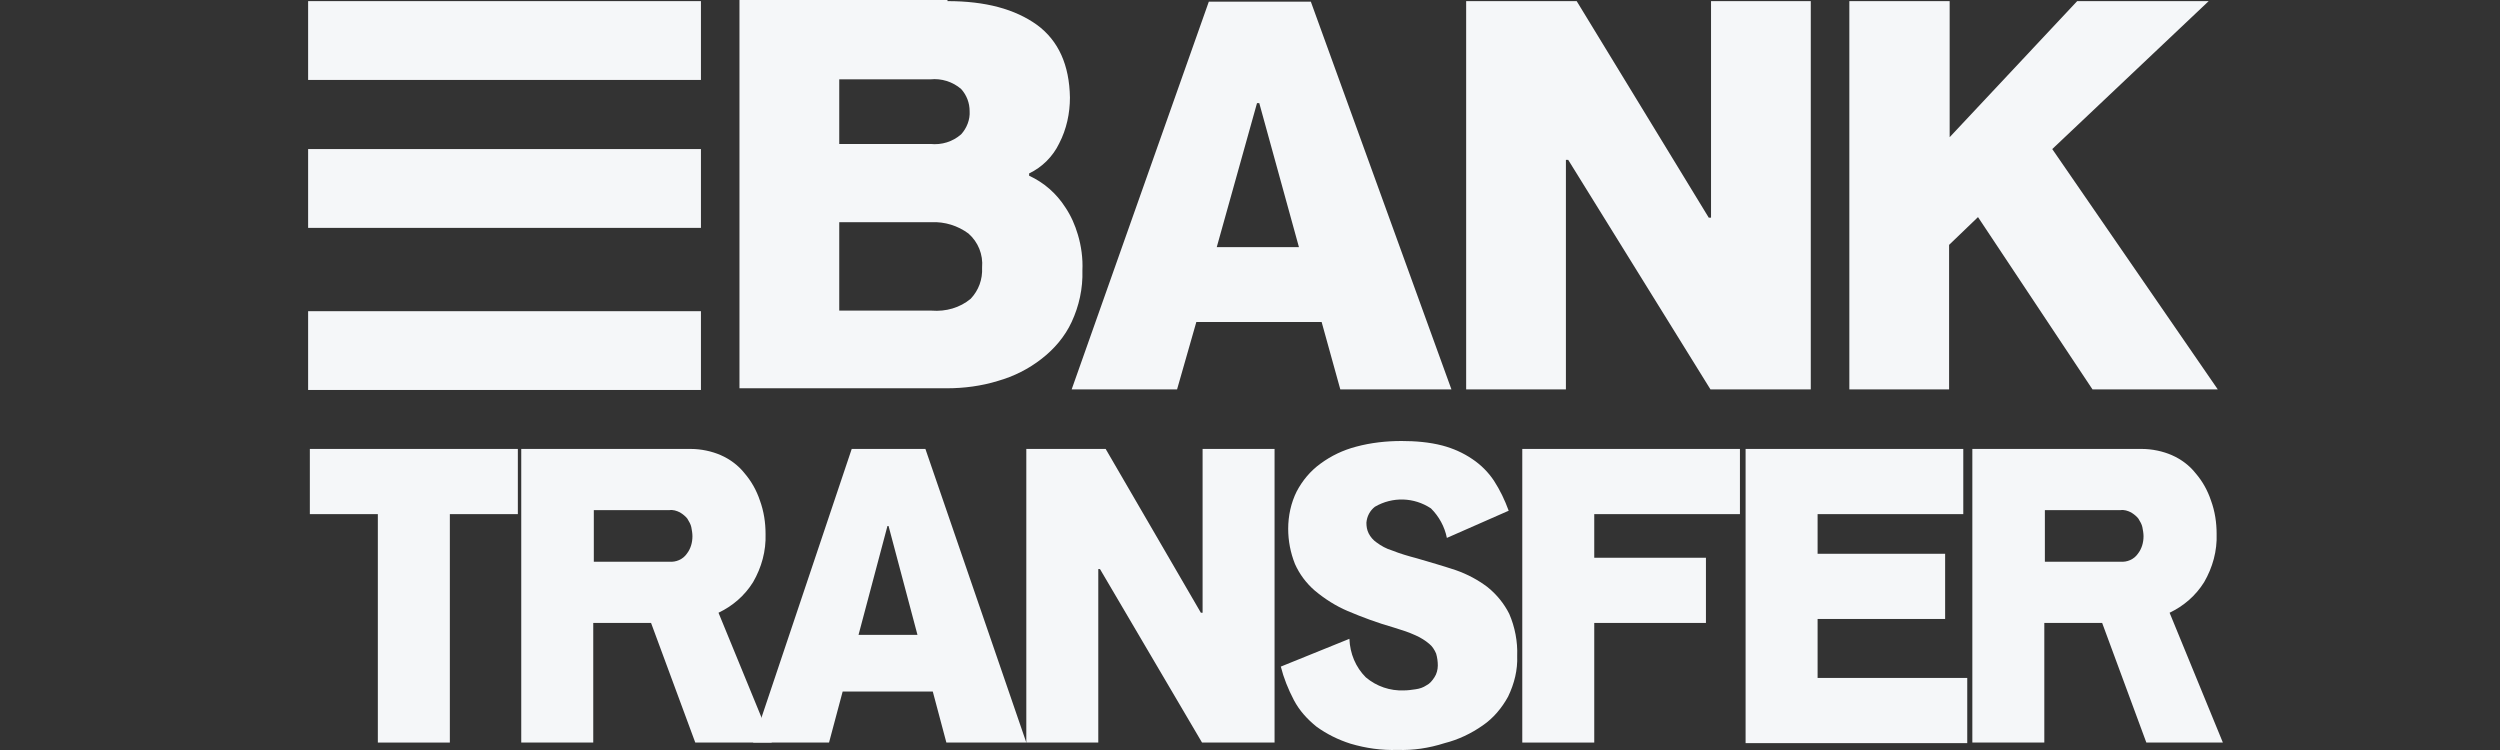 <svg width="80" height="24" viewBox="0 0 80 24" fill="none" xmlns="http://www.w3.org/2000/svg">
<rect x="0" y="0" width="80" height="24" fill="#333333" stroke="none"/>
<path d="M30.32 0.036C31.536 0.036 32.479 0.29 33.186 0.798C33.876 1.306 34.22 2.086 34.238 3.12C34.238 3.628 34.129 4.136 33.894 4.589C33.694 5.006 33.349 5.351 32.932 5.55V5.623C33.404 5.841 33.803 6.185 34.093 6.639C34.275 6.911 34.401 7.201 34.492 7.509C34.601 7.872 34.655 8.271 34.637 8.652C34.655 9.232 34.529 9.795 34.293 10.303C34.075 10.774 33.73 11.173 33.331 11.482C32.914 11.808 32.443 12.044 31.935 12.189C31.409 12.352 30.846 12.425 30.302 12.425H23.663V0H30.32V0.036ZM26.856 4.607H29.776C30.139 4.643 30.484 4.535 30.756 4.299C30.937 4.099 31.046 3.827 31.028 3.555C31.028 3.301 30.937 3.047 30.756 2.848C30.484 2.612 30.121 2.503 29.776 2.539H26.856V4.607ZM26.856 9.94H29.812C30.266 9.976 30.719 9.849 31.064 9.559C31.318 9.287 31.445 8.942 31.427 8.561C31.463 8.144 31.3 7.745 30.991 7.473C30.647 7.219 30.23 7.092 29.812 7.11H26.856V9.94Z" fill="#F5F7F9"/>
<path d="M37.666 12.461H34.293L38.682 0.054H41.947L46.446 12.461H42.89L42.292 10.303H38.283L37.666 12.461ZM40.297 3.301H40.224L38.936 7.908H41.566L40.297 3.301Z" fill="#F5F7F9"/>
<path d="M50.182 5.115H50.109V12.461H46.917V0.036H50.454L54.68 6.965H54.753V0.036H57.945V12.461H54.735L50.182 5.115Z" fill="#F5F7F9"/>
<path d="M62.389 0.036V4.39L66.47 0.036H70.678L65.672 4.77L70.969 12.461H66.96L63.296 6.947L62.371 7.836V12.461H59.179V0.036H62.389Z" fill="#F5F7F9"/>
<path d="M16.571 14.366V16.452H14.395V23.762H12.091V16.452H9.915V14.366H16.571Z" fill="#F5F7F9"/>
<path d="M22.104 14.366C22.43 14.366 22.775 14.438 23.065 14.565C23.355 14.692 23.627 14.892 23.827 15.146C24.044 15.4 24.208 15.69 24.317 16.016C24.443 16.361 24.498 16.724 24.498 17.087C24.516 17.631 24.371 18.157 24.099 18.628C23.827 19.064 23.446 19.39 22.992 19.608L24.697 23.762H22.249L20.834 19.934H18.984V23.762H16.68V14.366H22.104ZM21.414 17.975C21.632 17.993 21.85 17.903 21.977 17.721C22.104 17.558 22.158 17.359 22.158 17.159C22.158 17.068 22.14 16.959 22.122 16.869C22.104 16.778 22.049 16.687 21.995 16.597C21.94 16.524 21.85 16.452 21.759 16.397C21.65 16.343 21.541 16.306 21.414 16.325H19.002V17.975H21.414Z" fill="#F5F7F9"/>
<path d="M26.529 23.762H24.099L27.255 14.366H29.613L32.842 23.762H30.284L29.849 22.129H26.965L26.529 23.762ZM28.434 16.833H28.398L27.473 20.315H29.359L28.434 16.833Z" fill="#F5F7F9"/>
<path d="M35.2 18.211H35.145V23.762H32.842L32.842 14.366H35.381L38.428 19.608H38.483V14.366H40.786V23.762H38.465L35.2 18.211Z" fill="#F5F7F9"/>
<path d="M44.722 23.997C44.214 24.015 43.706 23.943 43.217 23.798C42.818 23.671 42.455 23.489 42.129 23.254C41.838 23.018 41.584 22.746 41.403 22.401C41.222 22.056 41.077 21.694 40.986 21.331L43.181 20.442C43.199 20.914 43.38 21.349 43.706 21.675C44.051 21.966 44.486 22.111 44.922 22.093C45.049 22.093 45.176 22.075 45.303 22.056C45.43 22.038 45.538 22.002 45.647 21.93C45.756 21.875 45.829 21.784 45.901 21.675C45.974 21.567 46.01 21.422 46.01 21.295C46.01 21.168 45.992 21.041 45.956 20.914C45.901 20.787 45.829 20.678 45.738 20.605C45.611 20.497 45.466 20.406 45.303 20.333C45.067 20.224 44.831 20.152 44.595 20.079C44.087 19.934 43.598 19.753 43.126 19.553C42.745 19.39 42.401 19.172 42.074 18.9C41.802 18.665 41.584 18.374 41.439 18.048C41.294 17.685 41.222 17.304 41.222 16.923C41.222 16.506 41.312 16.089 41.494 15.726C41.675 15.382 41.929 15.073 42.255 14.837C42.6 14.583 42.981 14.402 43.398 14.293C43.87 14.166 44.359 14.112 44.849 14.112C45.285 14.112 45.738 14.148 46.155 14.257C46.5 14.348 46.826 14.493 47.117 14.692C47.389 14.874 47.624 15.109 47.806 15.382C48.005 15.69 48.151 15.998 48.278 16.343L46.3 17.213C46.228 16.851 46.046 16.524 45.792 16.27C45.248 15.908 44.559 15.889 43.997 16.216C43.834 16.343 43.743 16.524 43.725 16.724C43.725 16.851 43.743 16.959 43.797 17.068C43.852 17.177 43.942 17.286 44.051 17.359C44.196 17.467 44.359 17.558 44.541 17.613C44.813 17.721 45.067 17.794 45.339 17.866C45.774 17.993 46.21 18.12 46.591 18.247C46.953 18.374 47.298 18.556 47.606 18.791C47.897 19.027 48.132 19.317 48.296 19.644C48.477 20.061 48.568 20.533 48.55 20.986C48.568 21.44 48.459 21.875 48.259 22.292C48.06 22.655 47.788 22.982 47.443 23.217C47.08 23.471 46.663 23.671 46.228 23.78C45.72 23.943 45.212 24.015 44.722 23.997Z" fill="#F5F7F9"/>
<path d="M51.016 17.848H54.59V19.934H51.016V23.762H48.713V14.366H55.678V16.452H51.016V17.848Z" fill="#F5F7F9"/>
<path d="M55.859 14.366H62.825V16.452H58.163V17.721H62.244V19.807H58.163V21.694H62.952V23.78H55.859V14.366Z" fill="#F5F7F9"/>
<path d="M68.538 14.366C68.865 14.366 69.209 14.438 69.499 14.565C69.79 14.692 70.062 14.892 70.261 15.146C70.479 15.4 70.642 15.69 70.751 16.016C70.878 16.361 70.932 16.724 70.932 17.087C70.951 17.631 70.805 18.157 70.533 18.628C70.261 19.064 69.88 19.39 69.427 19.608L71.132 23.762H68.683L67.269 19.934H65.418V23.762H63.115V14.366H68.538ZM67.849 17.975C68.067 17.993 68.284 17.903 68.411 17.721C68.538 17.558 68.593 17.359 68.593 17.159C68.593 17.068 68.574 16.959 68.556 16.869C68.538 16.778 68.484 16.687 68.429 16.597C68.375 16.524 68.284 16.452 68.194 16.397C68.085 16.343 67.976 16.306 67.849 16.325H65.436V17.975H67.849Z" fill="#F5F7F9"/>
<path d="M22.43 0.036H9.86V2.558H22.43V0.036Z" fill="#F5F7F9"/>
<path d="M22.43 4.77H9.86V7.292H22.43V4.77Z" fill="#F5F7F9"/>
<path d="M22.43 9.958H9.86V12.479H22.43V9.958Z" fill="#F5F7F9"/>
</svg>
